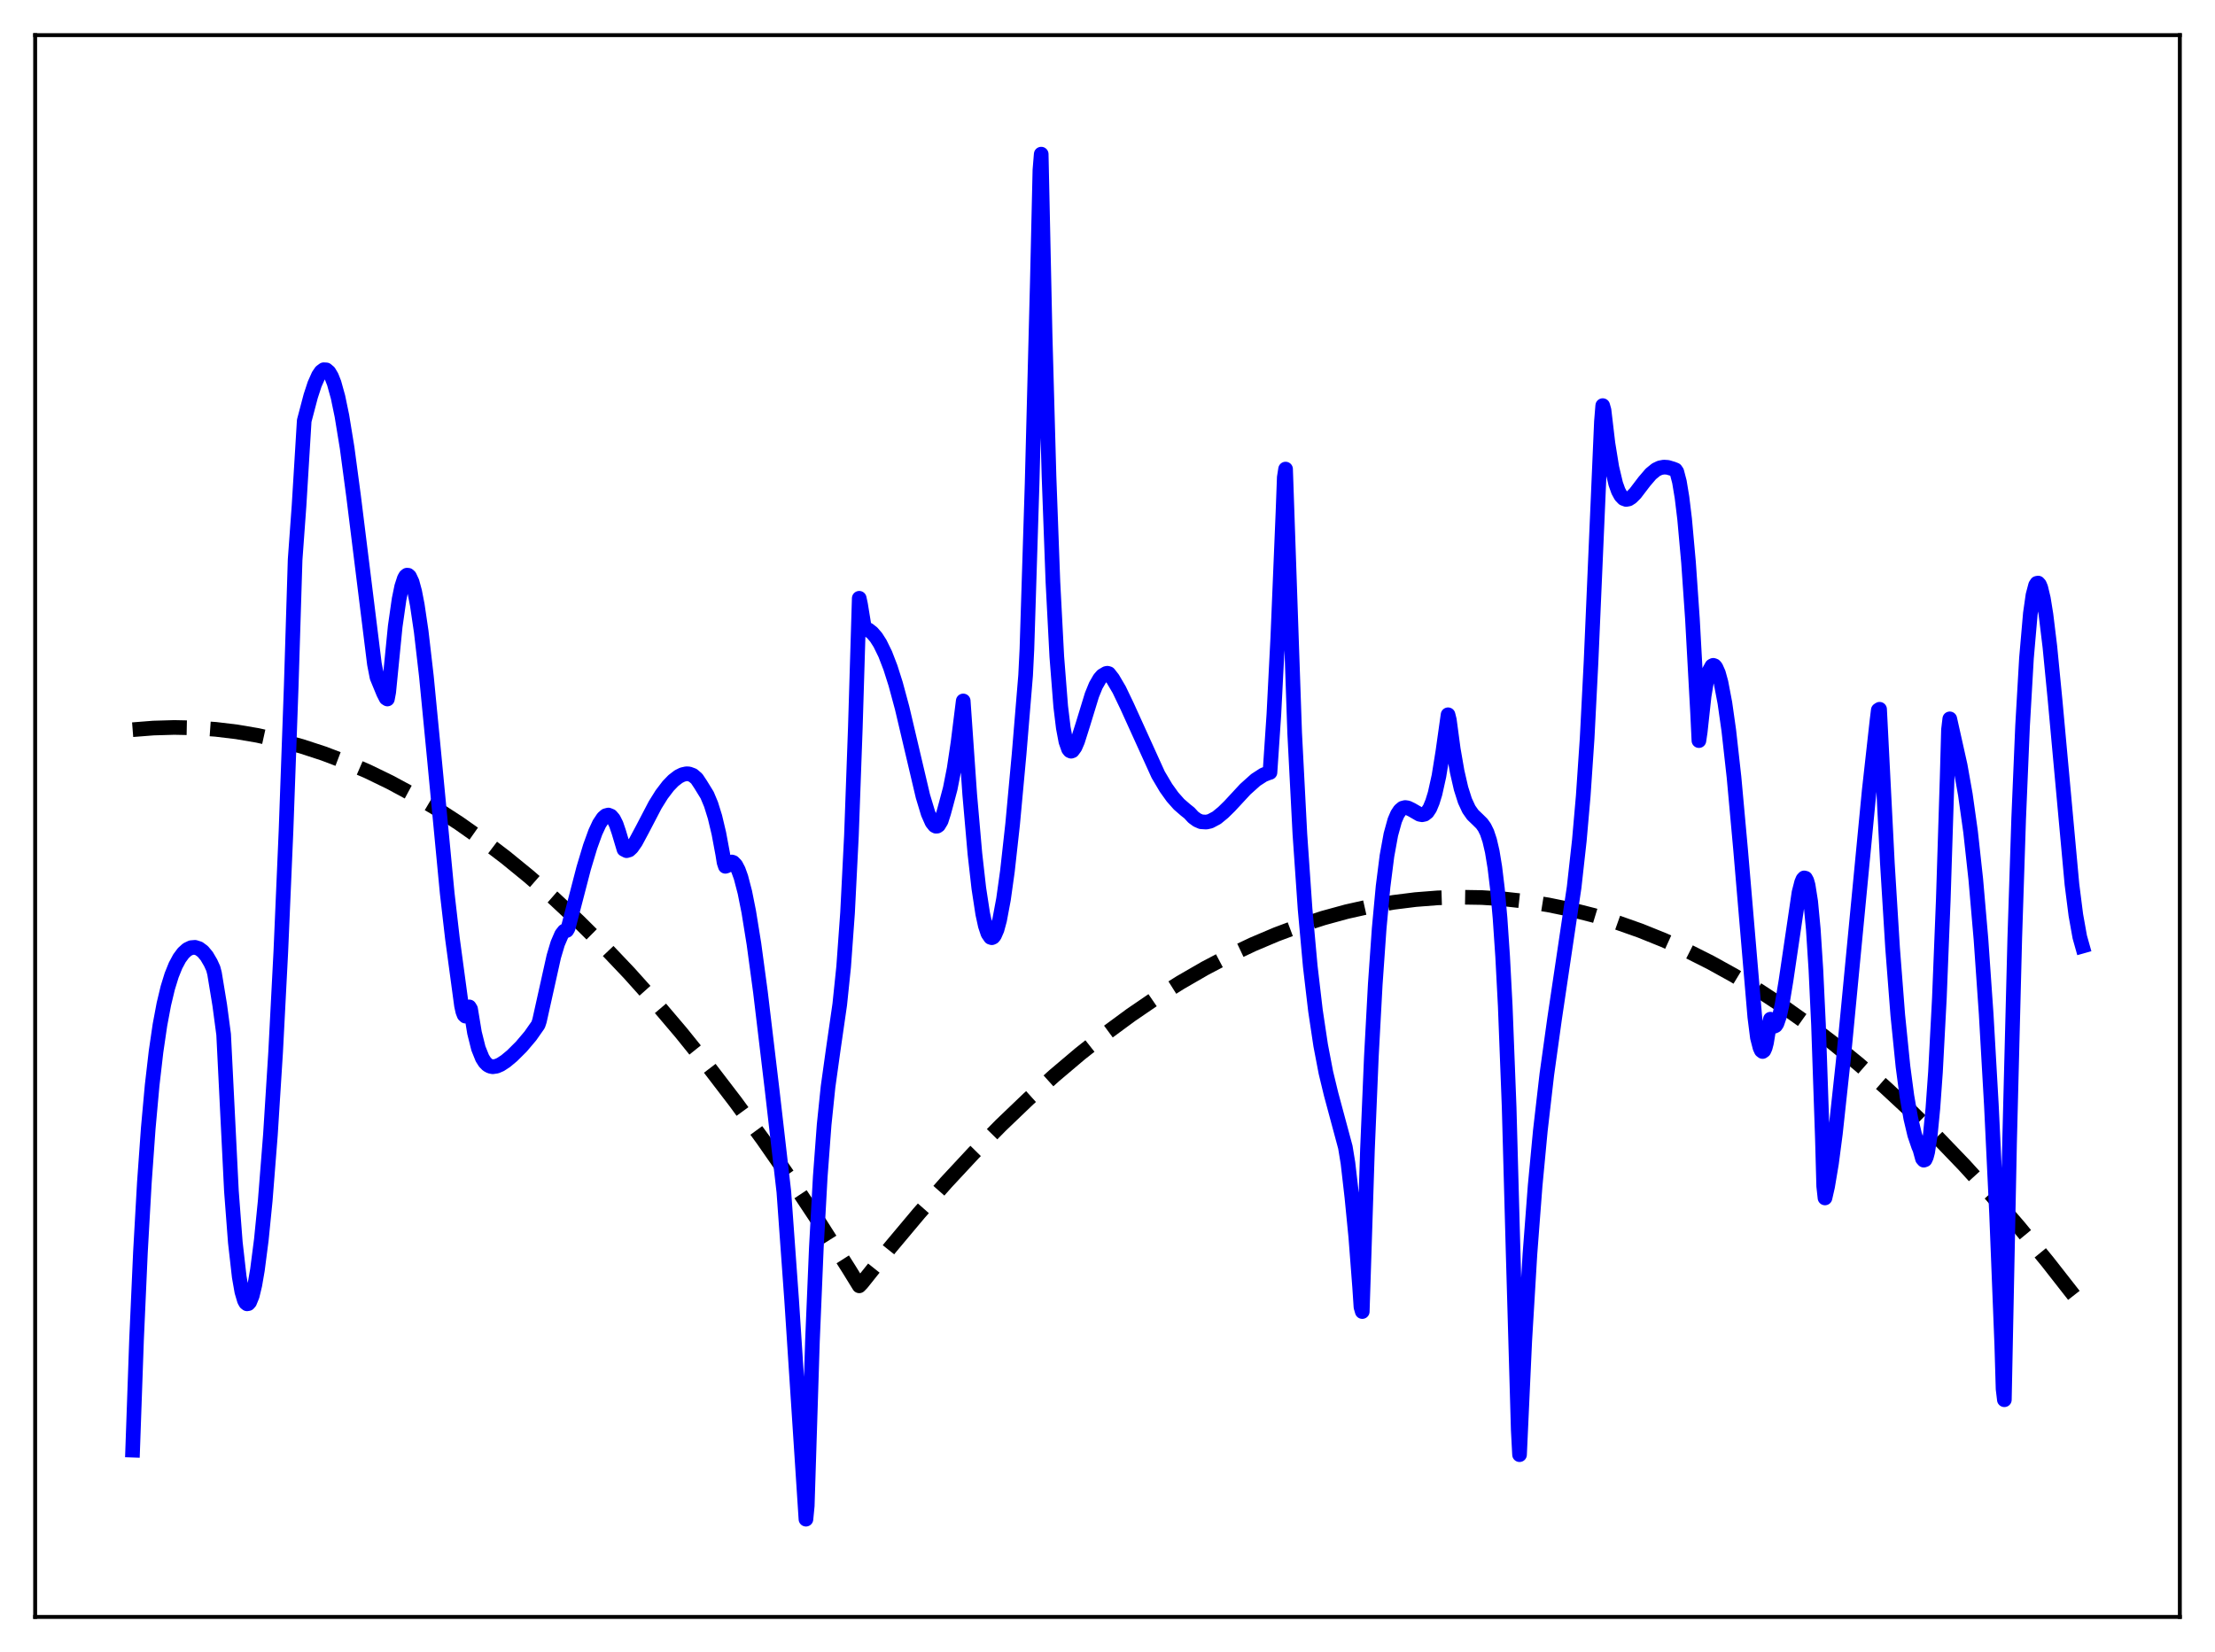 <?xml version="1.0" encoding="utf-8" standalone="no"?>
<!DOCTYPE svg PUBLIC "-//W3C//DTD SVG 1.1//EN"
  "http://www.w3.org/Graphics/SVG/1.1/DTD/svg11.dtd">
<svg xmlns:xlink="http://www.w3.org/1999/xlink" width="453.6pt" height="338.4pt" viewBox="0 0 453.6 338.4" xmlns="http://www.w3.org/2000/svg" version="1.1">
 <defs>
  <style type="text/css">*{stroke-linejoin: round; stroke-linecap: butt}</style>
 </defs>
 <g id="figure_1">
  <g id="patch_1">
   <path d="M 0 338.4 
L 453.6 338.4 
L 453.6 0 
L 0 0 
z
" style="fill: #ffffff"/>
  </g>
  <g id="axes_1">
   <g id="patch_2">
    <path d="M 7.2 331.2 
L 446.4 331.2 
L 446.4 7.2 
L 7.2 7.2 
z
" style="fill: #ffffff"/>
   </g>
   <g id="matplotlib.axis_1"/>
   <g id="matplotlib.axis_2"/>
   <g id="line2d_1">
    <path d="M 27.164 149.466 
L 31.423 149.131 
L 35.681 149.007 
L 39.94 149.095 
L 44.199 149.395 
L 48.458 149.907 
L 52.717 150.631 
L 57.242 151.633 
L 61.767 152.874 
L 66.292 154.354 
L 70.817 156.073 
L 75.343 158.031 
L 79.868 160.229 
L 84.393 162.666 
L 89.184 165.507 
L 93.975 168.616 
L 98.767 171.994 
L 103.558 175.64 
L 108.349 179.554 
L 113.407 183.976 
L 118.464 188.698 
L 123.521 193.718 
L 128.845 199.325 
L 134.169 205.263 
L 139.492 211.533 
L 145.082 218.472 
L 150.672 225.777 
L 156.262 233.446 
L 162.118 241.873 
L 167.974 250.7 
L 173.83 259.928 
L 175.959 263.383 
L 176.492 262.833 
L 182.348 255.492 
L 188.204 248.509 
L 193.793 242.177 
L 199.383 236.17 
L 204.973 230.49 
L 210.563 225.135 
L 215.887 220.338 
L 221.21 215.836 
L 226.534 211.631 
L 231.591 207.909 
L 236.649 204.454 
L 241.706 201.265 
L 246.764 198.344 
L 251.821 195.689 
L 256.612 193.42 
L 261.404 191.39 
L 266.195 189.6 
L 270.986 188.049 
L 275.777 186.737 
L 280.569 185.665 
L 285.36 184.832 
L 289.885 184.265 
L 294.41 183.912 
L 298.935 183.772 
L 303.46 183.846 
L 307.985 184.133 
L 312.511 184.634 
L 317.036 185.348 
L 321.561 186.276 
L 326.352 187.491 
L 331.143 188.946 
L 335.935 190.64 
L 340.726 192.573 
L 345.517 194.746 
L 350.308 197.158 
L 355.1 199.809 
L 360.157 202.868 
L 365.215 206.193 
L 370.272 209.785 
L 375.329 213.644 
L 380.653 217.993 
L 385.977 222.639 
L 391.3 227.58 
L 396.624 232.816 
L 402.214 238.632 
L 407.804 244.775 
L 413.393 251.243 
L 419.249 258.368 
L 425.105 265.851 
L 426.436 267.602 
L 426.436 267.602 
" clip-path="url(#p42016c5b64)" style="fill: none; stroke-dasharray: 11.1,4.8; stroke-dashoffset: 0; stroke: #000000; stroke-width: 3"/>
   </g>
   <g id="line2d_2">
    <path d="M 27.164 297.042 
L 27.962 274.39 
L 28.761 256.476 
L 29.559 242.294 
L 30.358 231.128 
L 31.156 222.316 
L 31.955 215.401 
L 32.753 209.952 
L 33.552 205.691 
L 34.351 202.356 
L 35.149 199.767 
L 35.948 197.783 
L 36.746 196.291 
L 37.545 195.212 
L 38.343 194.491 
L 39.142 194.109 
L 39.94 194.045 
L 40.739 194.298 
L 41.537 194.886 
L 42.336 195.843 
L 43.135 197.208 
L 43.667 198.377 
L 43.933 199.395 
L 44.998 205.876 
L 45.796 211.883 
L 47.393 243.999 
L 48.192 254.5 
L 48.991 261.538 
L 49.523 264.579 
L 50.055 266.383 
L 50.321 266.859 
L 50.588 267.068 
L 50.854 267.022 
L 51.12 266.727 
L 51.652 265.422 
L 52.185 263.208 
L 52.717 260.126 
L 53.516 253.942 
L 54.314 245.934 
L 55.379 232.418 
L 56.444 215.517 
L 57.508 194.92 
L 58.573 170.142 
L 59.638 140.529 
L 60.436 114.659 
L 61.235 103.646 
L 62.3 86.186 
L 63.631 81.135 
L 64.429 78.699 
L 65.228 76.904 
L 65.76 76.126 
L 66.292 75.733 
L 66.825 75.762 
L 67.357 76.214 
L 67.889 77.11 
L 68.422 78.46 
L 69.22 81.333 
L 70.019 85.19 
L 71.084 91.72 
L 72.415 101.695 
L 76.673 136.007 
L 77.206 138.738 
L 78.537 141.97 
L 79.069 143.013 
L 79.335 143.179 
L 79.601 141.761 
L 80.932 128.307 
L 81.731 122.723 
L 82.263 120.14 
L 82.796 118.498 
L 83.062 118.031 
L 83.328 117.815 
L 83.594 117.831 
L 83.86 118.071 
L 84.393 119.209 
L 84.925 121.182 
L 85.457 123.93 
L 86.256 129.35 
L 87.321 138.552 
L 88.918 155.025 
L 91.58 182.955 
L 92.644 192.181 
L 94.508 205.984 
L 94.774 207.199 
L 95.04 207.886 
L 95.306 208.137 
L 95.572 207.963 
L 95.839 207.307 
L 96.105 206.247 
L 96.371 206.694 
L 97.169 211.541 
L 97.968 214.738 
L 98.767 216.731 
L 99.299 217.572 
L 99.831 218.113 
L 100.364 218.402 
L 100.896 218.507 
L 101.695 218.393 
L 102.493 218.048 
L 103.558 217.35 
L 104.889 216.241 
L 106.752 214.388 
L 108.615 212.188 
L 110.212 209.907 
L 110.479 209.093 
L 113.407 195.937 
L 114.205 193.262 
L 115.004 191.403 
L 115.536 190.725 
L 115.802 190.589 
L 116.068 190.587 
L 116.335 190.135 
L 119.529 177.827 
L 120.86 173.4 
L 121.924 170.463 
L 122.723 168.743 
L 123.521 167.54 
L 124.054 167.083 
L 124.586 166.944 
L 125.119 167.162 
L 125.651 167.781 
L 126.183 168.847 
L 126.716 170.414 
L 127.78 173.974 
L 128.313 174.249 
L 128.845 174.093 
L 129.377 173.6 
L 130.176 172.453 
L 131.507 169.972 
L 134.169 164.87 
L 135.5 162.737 
L 136.831 160.988 
L 137.895 159.885 
L 138.96 159.069 
L 139.759 158.671 
L 140.557 158.49 
L 141.089 158.515 
L 141.888 158.811 
L 142.687 159.493 
L 143.485 160.698 
L 144.816 162.865 
L 145.615 164.774 
L 146.413 167.344 
L 147.212 170.705 
L 148.01 174.983 
L 148.276 176.652 
L 148.543 177.452 
L 148.809 177.371 
L 149.341 176.741 
L 149.873 176.565 
L 150.14 176.652 
L 150.672 177.194 
L 151.204 178.214 
L 151.737 179.698 
L 152.535 182.761 
L 153.334 186.76 
L 154.399 193.363 
L 155.729 203.215 
L 158.125 223.289 
L 160.521 244.128 
L 162.118 266.331 
L 165.046 311.181 
L 165.312 308.464 
L 166.377 274.713 
L 167.175 255.576 
L 167.974 241.048 
L 168.772 230.382 
L 169.571 222.624 
L 170.636 214.985 
L 171.967 205.756 
L 172.765 198.048 
L 173.564 186.996 
L 174.362 171.144 
L 175.161 148.997 
L 175.959 122.546 
L 176.225 123.786 
L 177.024 128.682 
L 177.823 128.997 
L 178.621 129.623 
L 179.42 130.552 
L 180.218 131.801 
L 181.283 133.977 
L 182.348 136.74 
L 183.412 140.086 
L 184.743 145.019 
L 186.607 152.937 
L 189.002 163.105 
L 190.067 166.634 
L 190.865 168.439 
L 191.398 169.102 
L 191.664 169.241 
L 191.93 169.221 
L 192.196 169.041 
L 192.729 168.165 
L 193.261 166.491 
L 193.793 164.529 
L 194.592 161.526 
L 195.391 157.469 
L 196.189 152.116 
L 197.254 143.575 
L 198.585 162.735 
L 199.649 174.883 
L 200.448 181.949 
L 201.247 187.173 
L 201.779 189.614 
L 202.311 191.219 
L 202.844 191.995 
L 203.11 192.076 
L 203.376 191.956 
L 203.642 191.638 
L 204.175 190.418 
L 204.707 188.45 
L 205.505 184.179 
L 206.304 178.454 
L 207.369 168.847 
L 208.7 154.431 
L 210.031 138.326 
L 210.297 132.955 
L 211.361 99.044 
L 212.426 57.918 
L 212.959 34.834 
L 213.225 31.573 
L 214.023 68.698 
L 214.822 97.552 
L 215.62 119.156 
L 216.419 134.502 
L 217.217 144.686 
L 217.75 149.083 
L 218.282 151.908 
L 218.815 153.431 
L 219.081 153.763 
L 219.347 153.875 
L 219.613 153.781 
L 220.145 153.056 
L 220.678 151.821 
L 221.743 148.452 
L 223.606 142.375 
L 224.404 140.413 
L 225.203 139.03 
L 225.735 138.416 
L 226.534 137.943 
L 226.8 137.902 
L 227.066 137.983 
L 227.865 139.006 
L 229.196 141.272 
L 230.793 144.605 
L 237.181 158.679 
L 238.778 161.377 
L 240.109 163.235 
L 241.44 164.74 
L 242.771 165.896 
L 243.569 166.53 
L 244.368 167.398 
L 245.167 167.981 
L 245.965 168.324 
L 247.03 168.391 
L 247.828 168.213 
L 249.159 167.506 
L 250.49 166.414 
L 251.821 165.107 
L 255.015 161.659 
L 257.145 159.748 
L 258.742 158.714 
L 259.807 158.295 
L 260.073 158.224 
L 260.871 146.33 
L 261.67 130.67 
L 262.735 104.923 
L 263.001 97.78 
L 263.267 96.081 
L 265.13 150.162 
L 266.195 170.81 
L 267.26 186.185 
L 268.324 197.941 
L 269.389 207.017 
L 270.454 214.118 
L 271.519 219.693 
L 272.583 224.1 
L 275.511 234.988 
L 276.044 238.237 
L 276.842 245.188 
L 277.641 253.325 
L 278.439 263.712 
L 278.705 267.733 
L 278.972 268.653 
L 280.036 235.448 
L 280.835 216.448 
L 281.633 201.622 
L 282.432 190.21 
L 283.231 181.61 
L 284.029 175.324 
L 284.828 170.935 
L 285.626 168.048 
L 286.159 166.798 
L 286.691 165.989 
L 287.223 165.543 
L 287.756 165.404 
L 288.288 165.481 
L 289.087 165.863 
L 290.684 166.786 
L 291.216 166.89 
L 291.748 166.774 
L 292.281 166.358 
L 292.813 165.558 
L 293.345 164.272 
L 293.878 162.545 
L 294.676 158.948 
L 295.475 153.981 
L 296.54 146.408 
L 296.806 147.473 
L 297.604 153.426 
L 298.403 158.039 
L 299.201 161.513 
L 300 164.027 
L 300.799 165.754 
L 301.597 166.892 
L 302.662 167.915 
L 303.46 168.705 
L 303.993 169.451 
L 304.525 170.532 
L 305.057 172.135 
L 305.59 174.425 
L 306.122 177.666 
L 306.655 182.084 
L 307.187 188.063 
L 307.719 195.917 
L 308.252 206.085 
L 309.05 226.79 
L 309.849 255.909 
L 310.913 292.889 
L 311.18 297.967 
L 312.244 274.691 
L 313.309 256.862 
L 314.374 242.868 
L 315.439 231.596 
L 316.769 220.073 
L 318.367 208.592 
L 322.359 181.742 
L 323.424 172.167 
L 324.223 163.034 
L 325.021 151.262 
L 325.82 135.598 
L 327.949 86.36 
L 328.215 83.082 
L 328.481 84.025 
L 329.28 90.801 
L 330.079 95.736 
L 330.877 99.099 
L 331.409 100.581 
L 331.942 101.557 
L 332.474 102.108 
L 333.007 102.305 
L 333.539 102.204 
L 334.071 101.868 
L 334.87 101.073 
L 336.733 98.63 
L 338.064 97.075 
L 339.129 96.206 
L 339.927 95.826 
L 340.726 95.677 
L 341.524 95.727 
L 342.589 96.041 
L 343.121 96.254 
L 343.388 96.649 
L 343.92 98.688 
L 344.452 101.905 
L 344.985 106.306 
L 345.783 115.174 
L 346.582 126.725 
L 347.647 146.136 
L 347.913 151.703 
L 348.179 149.912 
L 348.977 142.572 
L 349.51 139.393 
L 350.042 137.385 
L 350.575 136.414 
L 350.841 136.282 
L 351.107 136.37 
L 351.373 136.669 
L 351.905 137.86 
L 352.438 139.798 
L 353.236 144 
L 354.035 149.644 
L 355.1 159.195 
L 356.431 173.85 
L 359.359 208.321 
L 359.891 212.531 
L 360.423 214.598 
L 360.689 215.179 
L 360.956 215.387 
L 361.222 215.196 
L 361.488 214.605 
L 361.754 213.583 
L 362.553 208.762 
L 363.085 210.008 
L 363.351 210.205 
L 363.617 210.072 
L 363.884 209.681 
L 364.416 208.133 
L 364.948 205.719 
L 365.747 200.863 
L 368.409 182.817 
L 368.941 180.739 
L 369.207 180.107 
L 369.473 179.825 
L 369.74 179.895 
L 370.006 180.381 
L 370.272 181.314 
L 370.804 184.687 
L 371.337 190.347 
L 371.869 198.633 
L 372.401 209.902 
L 373.2 233.253 
L 373.466 242.952 
L 373.732 245.38 
L 374.265 243.047 
L 375.063 238.296 
L 375.862 232.182 
L 377.459 217.431 
L 379.588 195.216 
L 382.783 161.964 
L 384.38 147.62 
L 384.646 145.453 
L 384.912 145.279 
L 385.444 155.782 
L 386.509 176.875 
L 387.574 194.179 
L 388.639 207.928 
L 389.703 218.454 
L 390.502 224.488 
L 391.3 229.075 
L 392.099 232.45 
L 392.897 234.798 
L 393.164 235.406 
L 393.696 237.339 
L 393.962 237.644 
L 394.228 237.549 
L 394.495 236.965 
L 394.761 235.956 
L 395.293 232.481 
L 395.825 227.047 
L 396.358 219.584 
L 397.156 204.436 
L 397.955 184.327 
L 398.753 159.111 
L 399.02 149.487 
L 399.286 147.246 
L 401.415 156.775 
L 402.48 162.778 
L 403.545 170.375 
L 404.609 180.09 
L 405.674 192.393 
L 406.739 207.706 
L 407.804 226.353 
L 408.868 248.571 
L 409.933 275.484 
L 410.199 284.496 
L 410.465 286.718 
L 411.53 234.012 
L 412.595 192.188 
L 413.393 167.702 
L 414.192 148.699 
L 414.991 134.825 
L 415.789 125.649 
L 416.321 121.906 
L 416.854 119.885 
L 417.12 119.478 
L 417.386 119.432 
L 417.652 119.732 
L 417.919 120.366 
L 418.451 122.589 
L 418.983 125.876 
L 419.782 132.448 
L 420.847 143.374 
L 424.307 181.166 
L 425.105 187.434 
L 425.904 191.911 
L 426.436 193.803 
L 426.436 193.803 
" clip-path="url(#p42016c5b64)" style="fill: none; stroke: #0000ff; stroke-width: 3; stroke-linecap: square"/>
   </g>
   <g id="patch_3">
    <path d="M 7.2 331.2 
L 7.2 7.2 
" style="fill: none; stroke: #000000; stroke-width: 0.8; stroke-linejoin: miter; stroke-linecap: square"/>
   </g>
   <g id="patch_4">
    <path d="M 446.4 331.2 
L 446.4 7.2 
" style="fill: none; stroke: #000000; stroke-width: 0.8; stroke-linejoin: miter; stroke-linecap: square"/>
   </g>
   <g id="patch_5">
    <path d="M 7.2 331.2 
L 446.4 331.2 
" style="fill: none; stroke: #000000; stroke-width: 0.8; stroke-linejoin: miter; stroke-linecap: square"/>
   </g>
   <g id="patch_6">
    <path d="M 7.2 7.2 
L 446.4 7.2 
" style="fill: none; stroke: #000000; stroke-width: 0.8; stroke-linejoin: miter; stroke-linecap: square"/>
   </g>
  </g>
 </g>
 <defs>
  <clipPath id="p42016c5b64">
   <rect x="7.2" y="7.2" width="439.2" height="324"/>
  </clipPath>
 </defs>
</svg>
